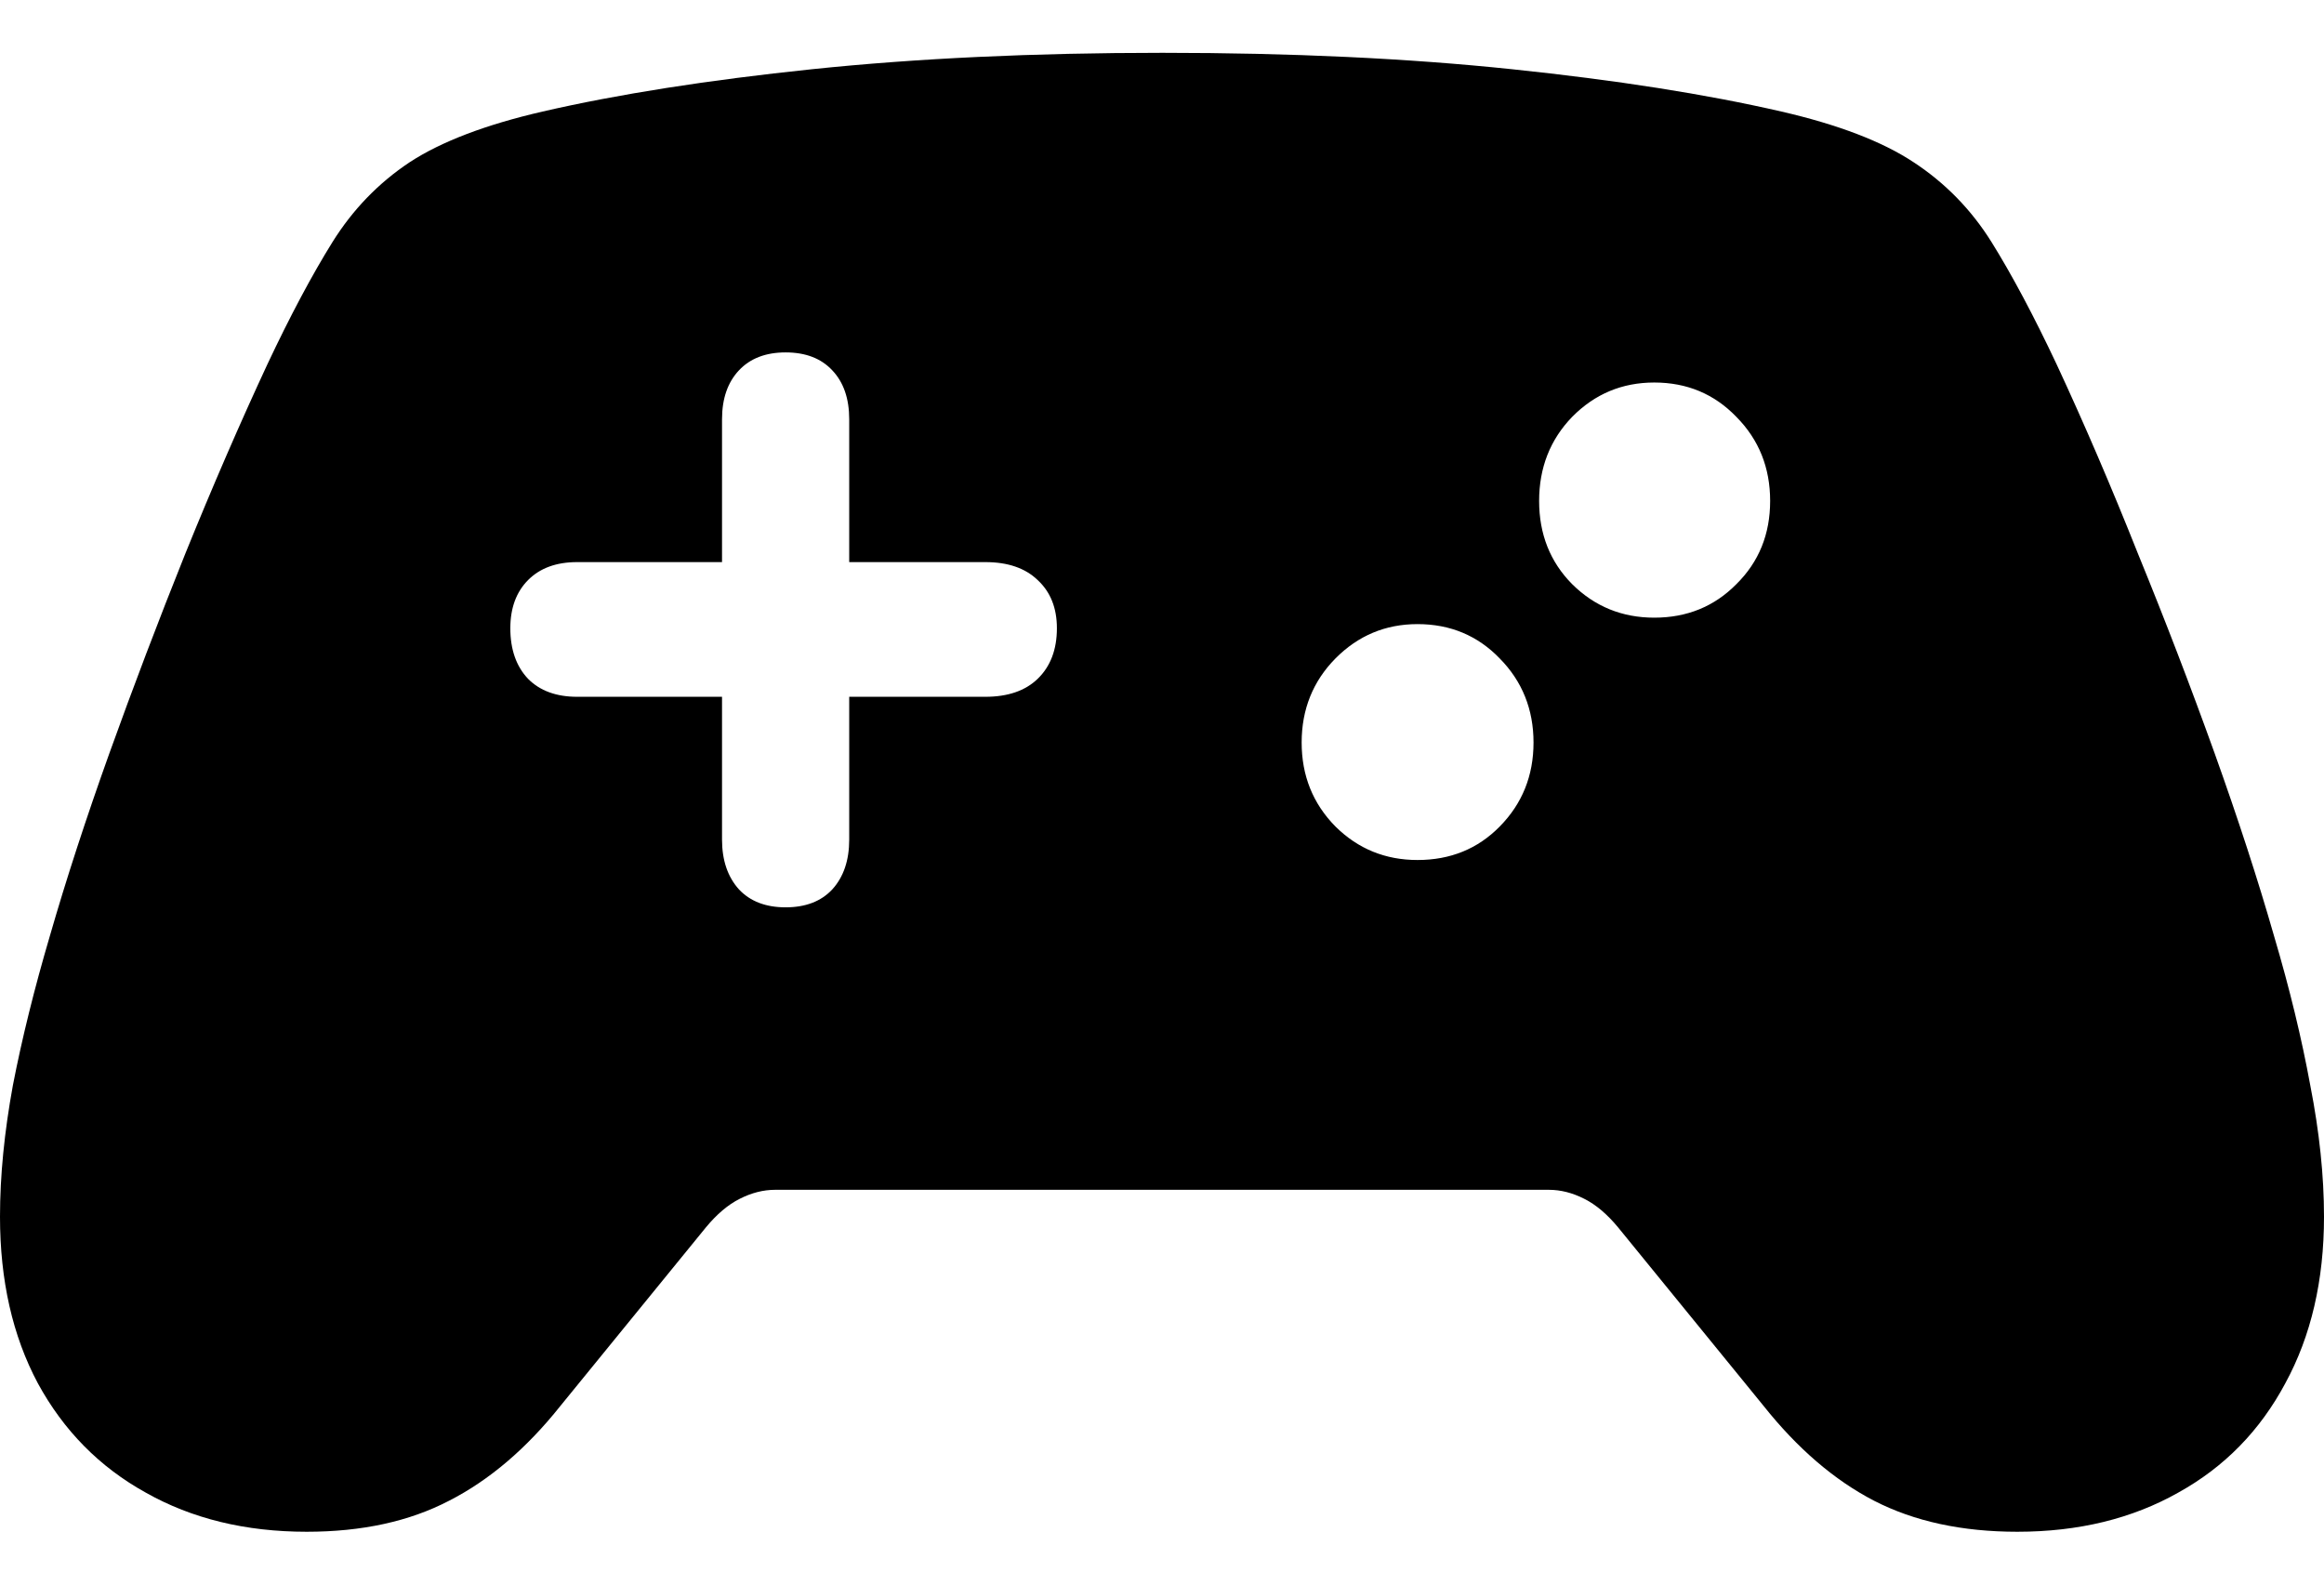 <svg
	color="rgb(0, 0, 0)"
	viewBox="0 0 22 15"
	fill="none"
	xmlns="http://www.w3.org/2000/svg"
>
	<path
		d="M4.831 5.947C4.831 5.756 4.887 5.604 4.999 5.491C5.111 5.378 5.266 5.321 5.464 5.321H6.835V3.969C6.835 3.773 6.889 3.619 6.995 3.506C7.102 3.392 7.25 3.336 7.437 3.336C7.625 3.336 7.773 3.392 7.879 3.506C7.986 3.619 8.039 3.773 8.039 3.969V5.321H9.327C9.541 5.321 9.706 5.378 9.823 5.491C9.945 5.604 10.005 5.756 10.005 5.947C10.005 6.148 9.945 6.308 9.823 6.426C9.706 6.539 9.541 6.596 9.327 6.596H8.039V7.948C8.039 8.144 7.986 8.301 7.879 8.419C7.773 8.533 7.625 8.589 7.437 8.589C7.25 8.589 7.102 8.533 6.995 8.419C6.889 8.301 6.835 8.144 6.835 7.948V6.596H5.464C5.266 6.596 5.111 6.539 4.999 6.426C4.887 6.308 4.831 6.148 4.831 5.947ZM12.322 7.029C12.322 6.715 12.429 6.449 12.642 6.233C12.856 6.017 13.115 5.908 13.419 5.908C13.729 5.908 13.989 6.017 14.197 6.233C14.41 6.449 14.517 6.715 14.517 7.029C14.517 7.343 14.41 7.608 14.197 7.824C13.989 8.036 13.729 8.141 13.419 8.141C13.115 8.141 12.856 8.036 12.642 7.824C12.429 7.608 12.322 7.343 12.322 7.029ZM14.57 4.742C14.57 4.428 14.674 4.162 14.883 3.946C15.096 3.73 15.355 3.621 15.66 3.621C15.97 3.621 16.229 3.73 16.437 3.946C16.651 4.162 16.757 4.428 16.757 4.742C16.757 5.056 16.651 5.319 16.437 5.53C16.229 5.741 15.97 5.847 15.66 5.847C15.355 5.847 15.096 5.741 14.883 5.53C14.674 5.319 14.57 5.056 14.57 4.742ZM2.903 14.5C3.427 14.5 3.876 14.402 4.252 14.206C4.633 14.011 4.984 13.712 5.304 13.31L6.683 11.618C6.785 11.495 6.891 11.404 7.003 11.348C7.115 11.291 7.227 11.263 7.338 11.263H14.662C14.773 11.263 14.885 11.291 14.997 11.348C15.109 11.404 15.215 11.495 15.317 11.618L16.696 13.31C17.016 13.712 17.364 14.011 17.74 14.206C18.121 14.402 18.573 14.5 19.097 14.5C19.676 14.5 20.184 14.376 20.621 14.129C21.058 13.887 21.395 13.542 21.634 13.094C21.878 12.646 22 12.12 22 11.518C22 11.131 21.957 10.717 21.87 10.274C21.789 9.831 21.675 9.359 21.527 8.86C21.375 8.329 21.187 7.752 20.964 7.129C20.74 6.506 20.499 5.877 20.24 5.244C19.986 4.605 19.729 4.008 19.47 3.451C19.252 2.988 19.046 2.602 18.853 2.292C18.66 1.983 18.413 1.731 18.114 1.535C17.819 1.34 17.402 1.18 16.864 1.056C16.148 0.891 15.297 0.758 14.311 0.655C13.325 0.552 12.223 0.5 11.004 0.5C9.785 0.5 8.68 0.552 7.689 0.655C6.703 0.758 5.852 0.891 5.136 1.056C4.598 1.18 4.178 1.34 3.879 1.535C3.584 1.731 3.34 1.983 3.147 2.292C2.954 2.602 2.748 2.988 2.53 3.451C2.271 4.008 2.012 4.605 1.753 5.244C1.499 5.877 1.26 6.506 1.036 7.129C0.813 7.752 0.625 8.329 0.472 8.86C0.325 9.359 0.208 9.831 0.122 10.274C0.041 10.717 0 11.131 0 11.518C0 12.12 0.119 12.646 0.358 13.094C0.602 13.542 0.942 13.887 1.379 14.129C1.816 14.376 2.324 14.5 2.903 14.5Z"
		fill="currentColor"
	/>
</svg>
